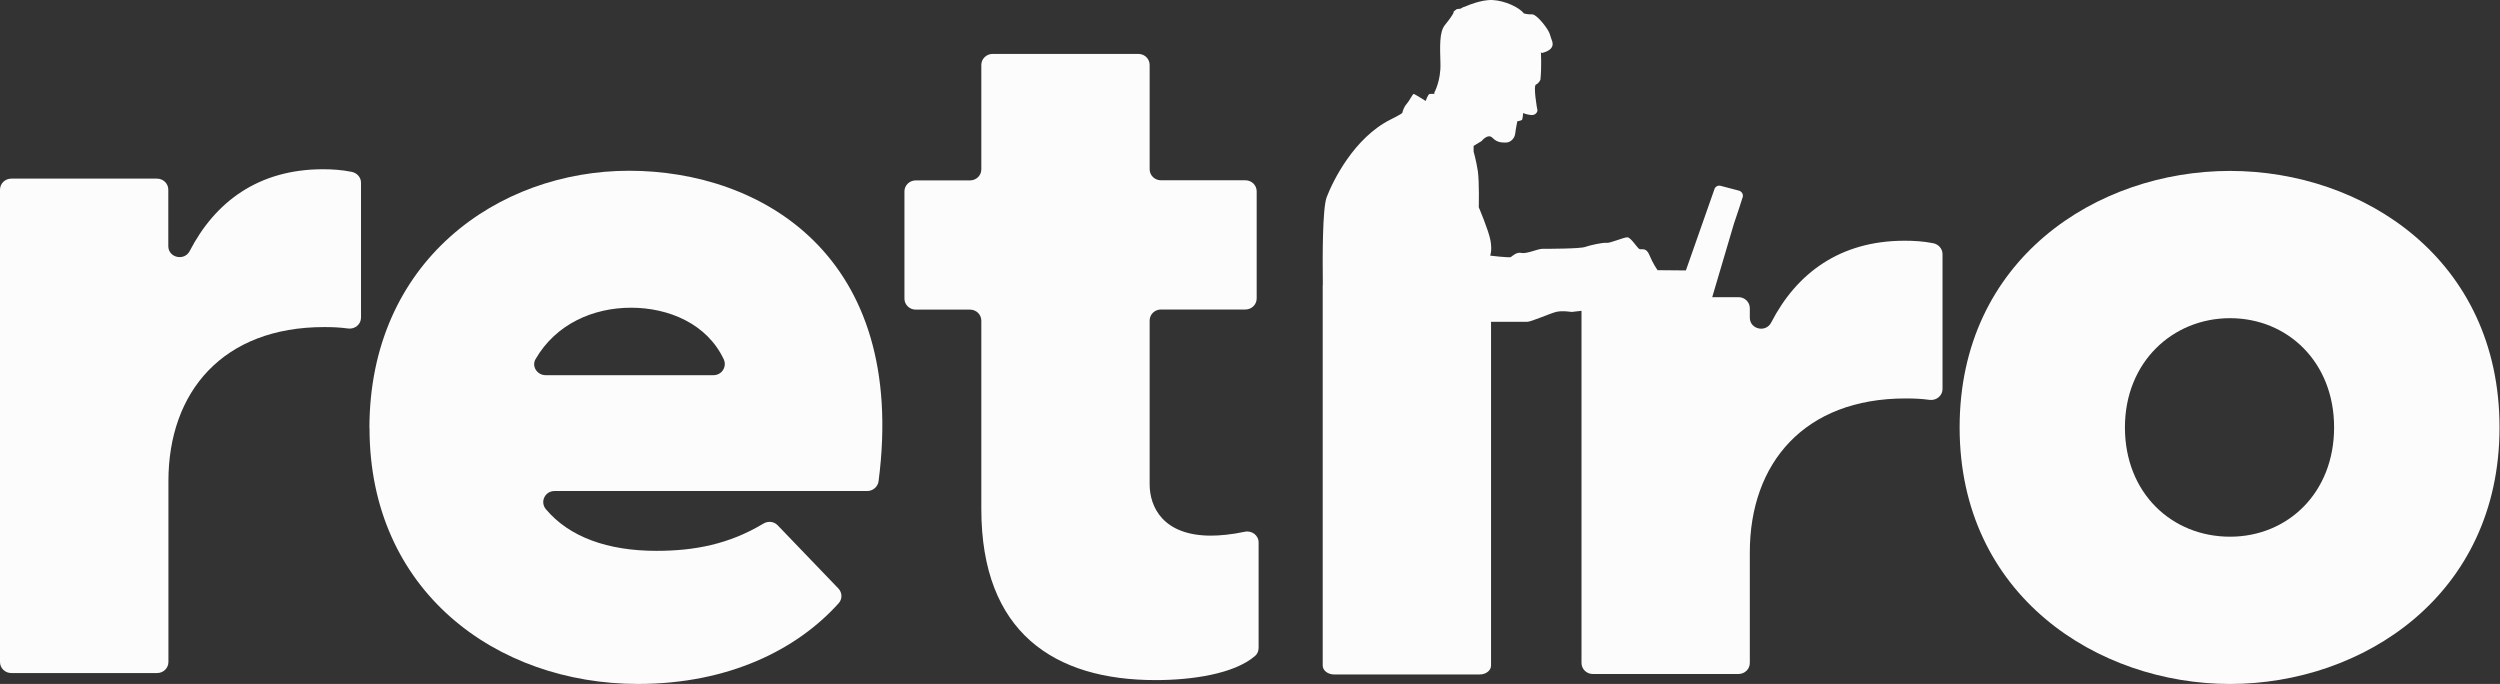 <svg width="106" height="29" viewBox="0 0 106 29" fill="none" xmlns="http://www.w3.org/2000/svg">
<rect x="0" y="0" width="106" height="29" fill="#333333" stroke="none"/>
<g id="Group">
<path id="Vector" d="M0.479 7.574H6.658C6.922 7.574 7.136 7.783 7.136 8.042V10.435C7.136 10.928 7.814 11.082 8.043 10.644C9.118 8.564 10.952 7.176 13.697 7.176C14.079 7.176 14.482 7.201 14.91 7.286C15.139 7.331 15.307 7.52 15.307 7.748V13.466C15.307 13.754 15.047 13.968 14.757 13.928C14.431 13.883 14.115 13.868 13.743 13.868C9.454 13.868 7.141 16.61 7.141 20.397V28.069C7.141 28.328 6.928 28.537 6.663 28.537H0.479C0.214 28.537 -0 28.328 -0 28.069V8.042C-0 7.783 0.214 7.574 0.479 7.574Z" fill="#FCFCFC"/>
<g id="Group_2">
<g id="Group_3">
<path id="Vector_2" d="M15.663 18.162C15.663 11.071 21.108 7.24 26.676 7.24C32.244 7.24 38.499 10.808 37.251 20.406C37.22 20.64 37.011 20.819 36.772 20.819H23.513C23.105 20.819 22.886 21.281 23.146 21.59C24.134 22.769 25.769 23.356 27.832 23.356C29.442 23.356 30.909 23.078 32.366 22.202C32.565 22.082 32.814 22.107 32.972 22.271L35.544 24.948C35.713 25.123 35.723 25.391 35.565 25.57C33.797 27.546 30.889 28.999 27.053 28.999C21.032 28.999 15.668 25.048 15.668 18.162H15.663ZM30.252 15.908C30.608 15.908 30.833 15.544 30.685 15.231C29.977 13.728 28.352 13.047 26.758 13.047C25.163 13.047 23.574 13.728 22.708 15.226C22.53 15.53 22.774 15.908 23.136 15.908H30.257H30.252Z" fill="#FCFCFC"/>
<path id="Vector_3" d="M41.608 21.586V13.595C41.608 13.336 41.394 13.128 41.129 13.128H38.827C38.562 13.128 38.348 12.919 38.348 12.66V8.117C38.348 7.858 38.562 7.649 38.827 7.649H41.129C41.394 7.649 41.608 7.44 41.608 7.182V2.753C41.608 2.495 41.822 2.286 42.087 2.286H48.266C48.531 2.286 48.745 2.495 48.745 2.753V7.177C48.745 7.435 48.959 7.644 49.224 7.644H52.805C53.069 7.644 53.283 7.853 53.283 8.112V12.655C53.283 12.914 53.069 13.123 52.805 13.123H49.224C48.959 13.123 48.745 13.332 48.745 13.59V20.536C48.745 21.502 49.32 22.711 51.343 22.711C51.704 22.711 52.229 22.666 52.774 22.547C53.075 22.482 53.365 22.696 53.365 22.999V27.467C53.365 27.597 53.319 27.721 53.222 27.806C52.331 28.582 50.517 28.836 48.994 28.836C44.705 28.836 41.608 26.821 41.608 21.581V21.586Z" fill="#FCFCFC"/>
<path id="Vector_4" d="M83.088 18.123C83.088 10.993 88.905 7.247 94.554 7.247C100.204 7.247 105.98 10.993 105.98 18.123C105.98 25.254 100.163 29 94.554 29C88.946 29 83.088 25.254 83.088 18.123ZM94.554 22.756C96.989 22.756 98.966 20.905 98.966 18.123C98.966 15.342 96.984 13.491 94.554 13.491C92.125 13.491 90.097 15.347 90.097 18.123C90.097 20.9 92.079 22.756 94.554 22.756Z" fill="#FCFCFC"/>
</g>
<path id="Vector_5" d="M82.363 10.774V16.496C82.363 16.78 82.098 16.994 81.808 16.954C81.487 16.909 81.166 16.894 80.794 16.894C76.505 16.894 74.192 19.636 74.192 23.422V28.11C74.192 28.368 73.978 28.577 73.713 28.577H67.534C67.269 28.577 67.056 28.368 67.056 28.11V13.178L66.638 13.227C66.638 13.227 66.23 13.158 65.971 13.227C65.706 13.297 64.916 13.645 64.753 13.645H63.22V28.219C63.22 28.428 63.006 28.597 62.741 28.597H56.562C56.302 28.597 56.083 28.428 56.083 28.219V12.113C56.083 12.113 56.083 12.073 56.088 12.058C56.073 10.864 56.073 8.834 56.251 8.361C56.511 7.679 57.408 5.839 58.972 5.062C58.972 5.062 59.45 4.828 59.461 4.779C59.471 4.729 59.517 4.545 59.639 4.41C59.761 4.271 59.899 3.983 59.939 3.983C59.98 3.983 60.449 4.281 60.449 4.281C60.449 4.281 60.546 3.993 60.617 3.983C60.688 3.973 60.816 3.983 60.816 3.983V3.923C60.816 3.923 61.096 3.425 61.075 2.699C61.055 1.967 61.024 1.355 61.264 1.062C61.503 0.768 61.585 0.624 61.585 0.624L61.641 0.525C61.641 0.525 61.585 0.525 61.671 0.46L61.763 0.39C61.763 0.39 61.788 0.38 61.814 0.38L61.921 0.37L62.048 0.301L62.13 0.276C62.13 0.276 62.787 -0.028 63.296 0.002C63.806 0.032 64.412 0.306 64.611 0.569C64.611 0.569 64.773 0.619 64.967 0.609C65.166 0.609 65.665 1.246 65.716 1.46C65.767 1.674 65.894 1.828 65.797 2.002C65.701 2.181 65.38 2.246 65.38 2.246L65.334 2.221C65.334 2.221 65.37 2.833 65.314 3.381C65.314 3.381 65.247 3.535 65.125 3.585C65.003 3.634 65.171 4.614 65.186 4.669C65.201 4.724 65.12 4.893 64.931 4.878C64.738 4.863 64.58 4.794 64.58 4.794C64.58 4.794 64.565 5.022 64.539 5.072C64.514 5.117 64.335 5.142 64.335 5.142C64.335 5.142 64.269 5.455 64.244 5.669C64.218 5.883 64.03 6.043 63.862 6.043C63.694 6.043 63.49 6.057 63.286 5.848C63.087 5.639 62.823 5.978 62.823 5.978L62.481 6.187V6.426C62.481 6.426 62.588 6.794 62.66 7.252C62.726 7.709 62.7 8.789 62.7 8.789C62.7 8.789 63.118 9.769 63.194 10.187C63.276 10.61 63.184 10.839 63.184 10.839C63.184 10.839 64.004 10.938 64.06 10.899C64.121 10.859 64.3 10.675 64.509 10.725C64.723 10.774 65.207 10.55 65.39 10.55C65.573 10.55 67 10.55 67.208 10.471C67.422 10.396 67.957 10.277 68.115 10.297C68.278 10.317 68.854 10.053 69.007 10.063C69.154 10.073 69.424 10.521 69.511 10.56C69.603 10.6 69.801 10.471 69.939 10.824C70.081 11.172 70.28 11.456 70.28 11.456L71.482 11.466L72.695 8.013C72.73 7.908 72.847 7.849 72.954 7.879L73.729 8.083C73.856 8.117 73.932 8.252 73.886 8.371L73.729 8.859L73.52 9.481L72.598 12.6H73.713C73.978 12.6 74.192 12.809 74.192 13.068V13.466C74.192 13.964 74.87 14.118 75.099 13.675C76.169 11.595 78.007 10.207 80.753 10.207C81.13 10.207 81.538 10.227 81.966 10.312C82.195 10.356 82.363 10.55 82.363 10.774Z" fill="#FCFCFC"/>
</g>
</g>
</svg>
